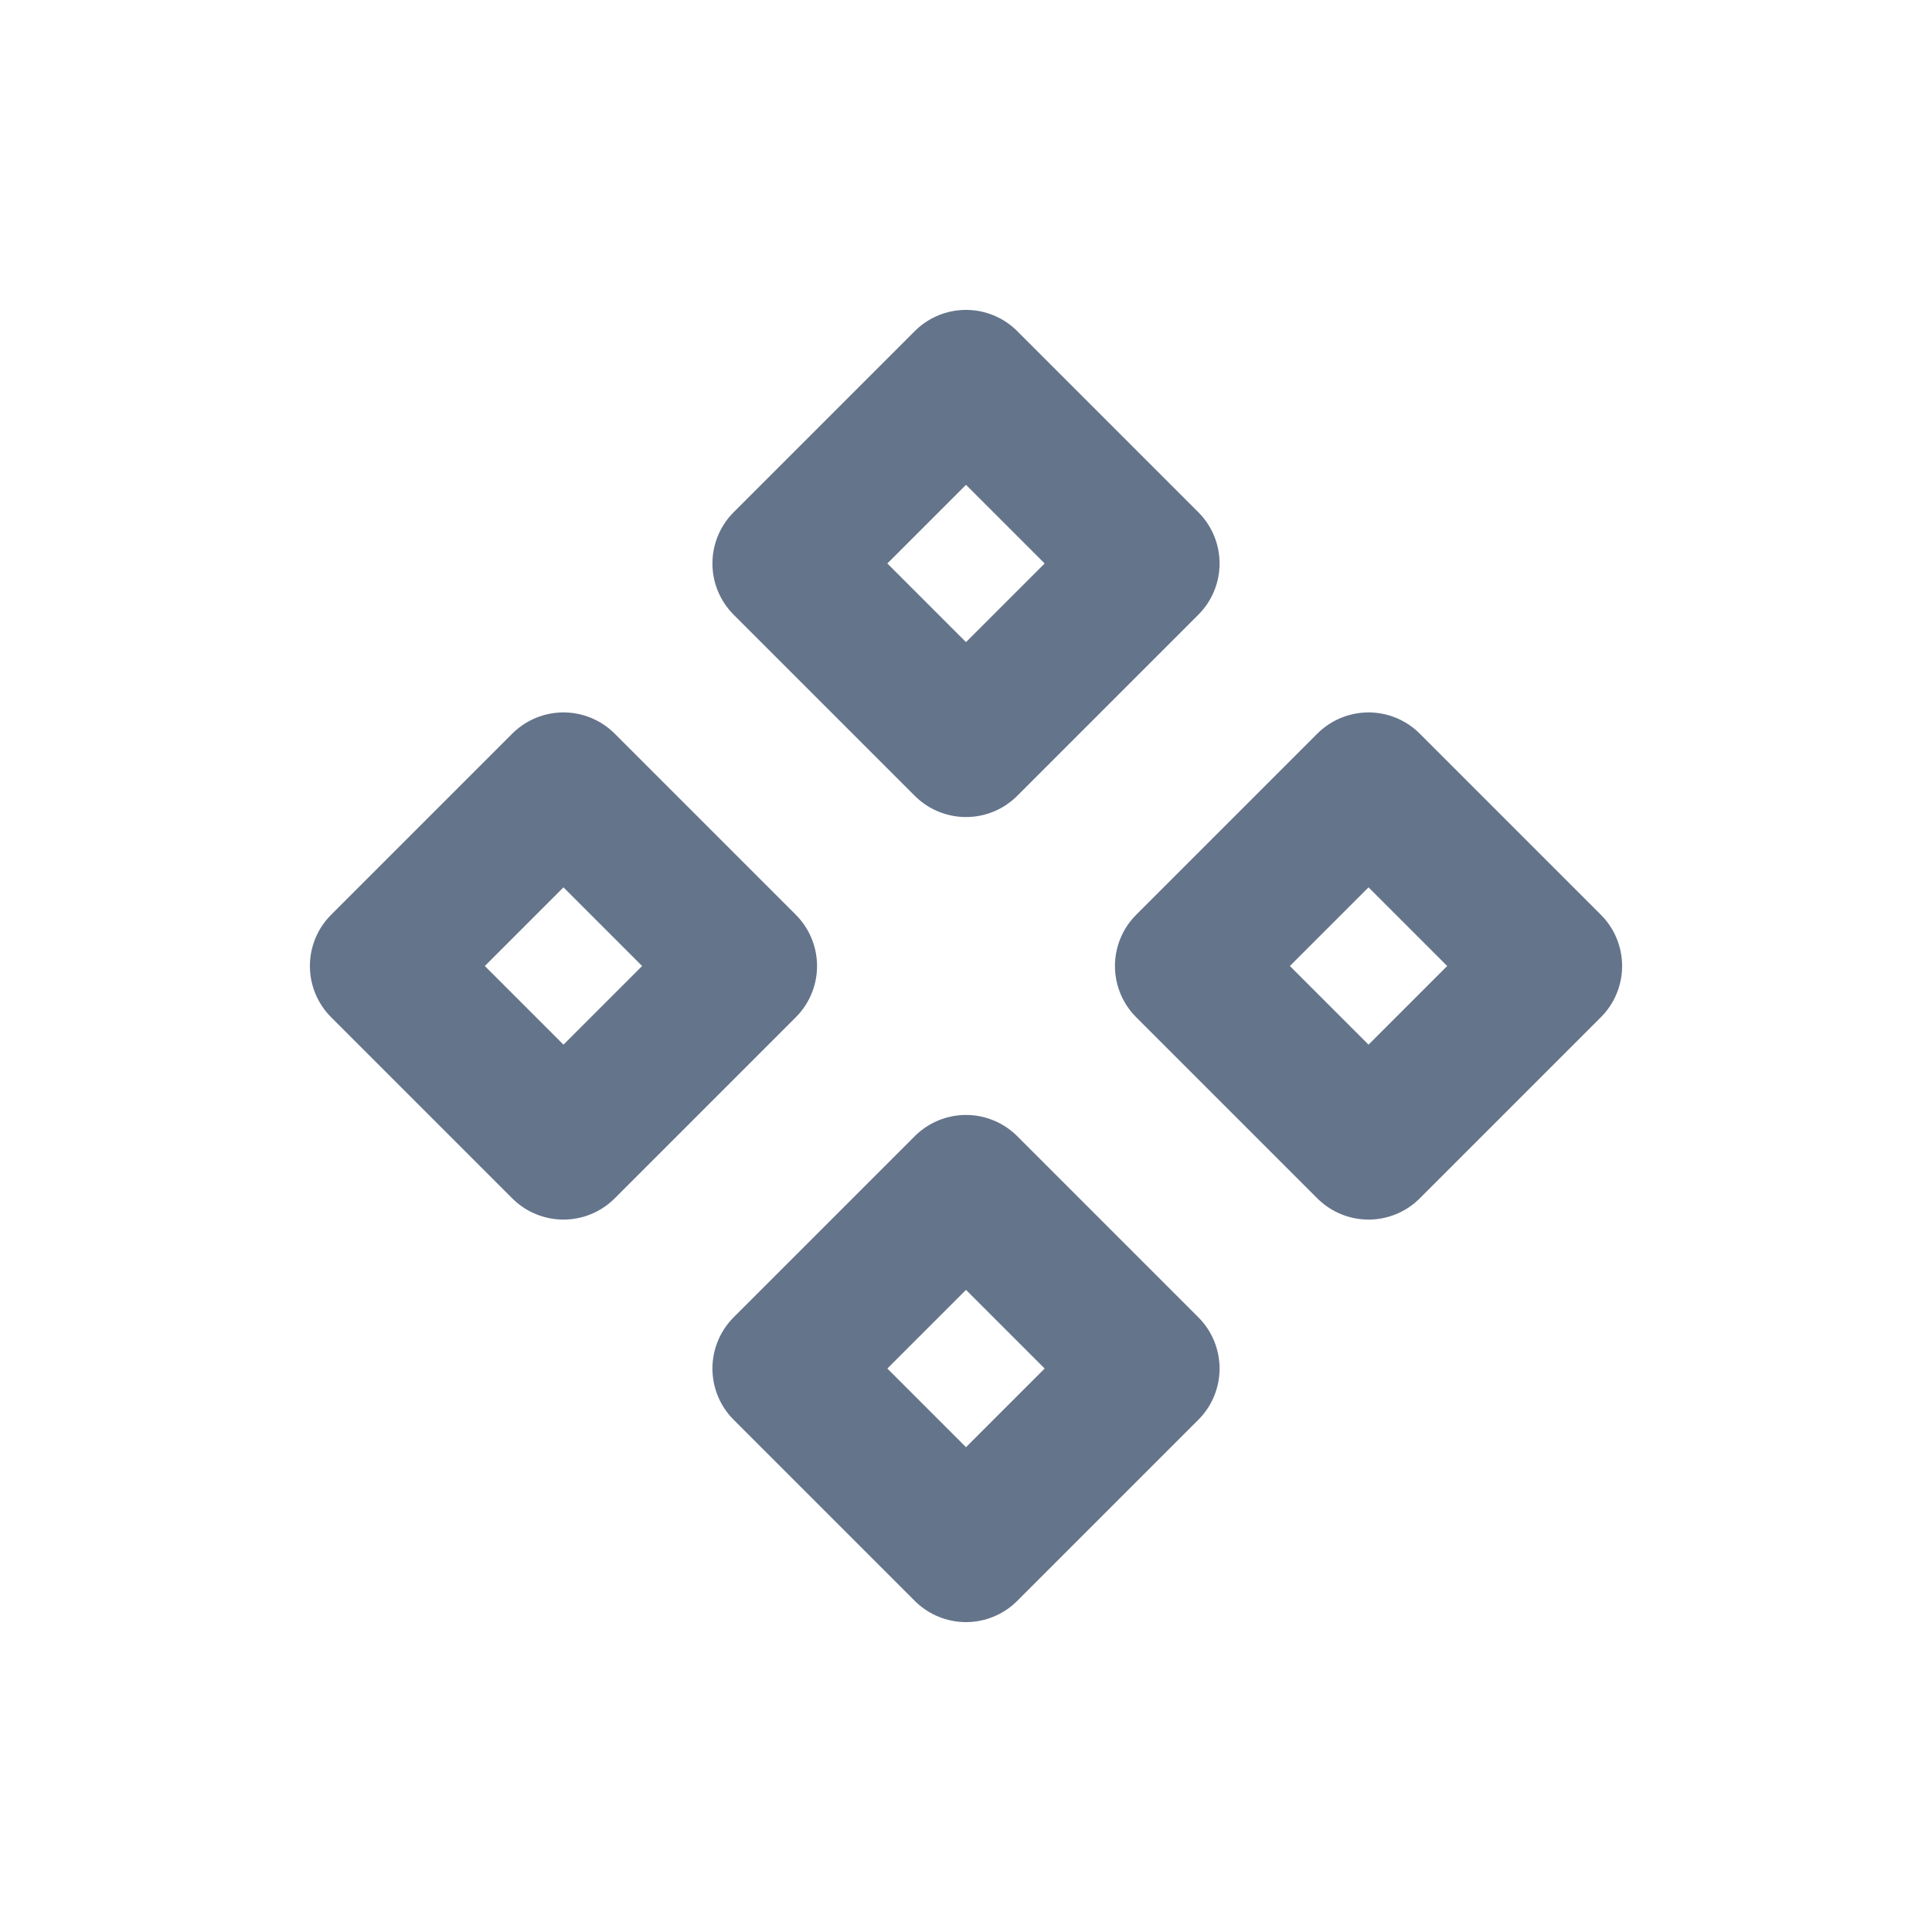 <svg width="20" height="20" viewBox="0 0 20 20" fill="none" xmlns="http://www.w3.org/2000/svg">
<path d="M8.125 5.833L10 3.958L11.875 5.833L10 7.708L8.125 5.833Z" stroke="#64748B" stroke-width="1.5" stroke-linecap="round" stroke-linejoin="round"/>
<path d="M12.292 10L14.167 8.125L16.042 10L14.167 11.875L12.292 10Z" stroke="#64748B" stroke-width="1.5" stroke-linecap="round" stroke-linejoin="round"/>
<path d="M8.125 14.167L10 12.292L11.875 14.167L10 16.042L8.125 14.167Z" stroke="#64748B" stroke-width="1.5" stroke-linecap="round" stroke-linejoin="round"/>
<path d="M3.958 10L5.833 8.125L7.708 10L5.833 11.875L3.958 10Z" stroke="#64748B" stroke-width="1.5" stroke-linecap="round" stroke-linejoin="round"/>
</svg>
